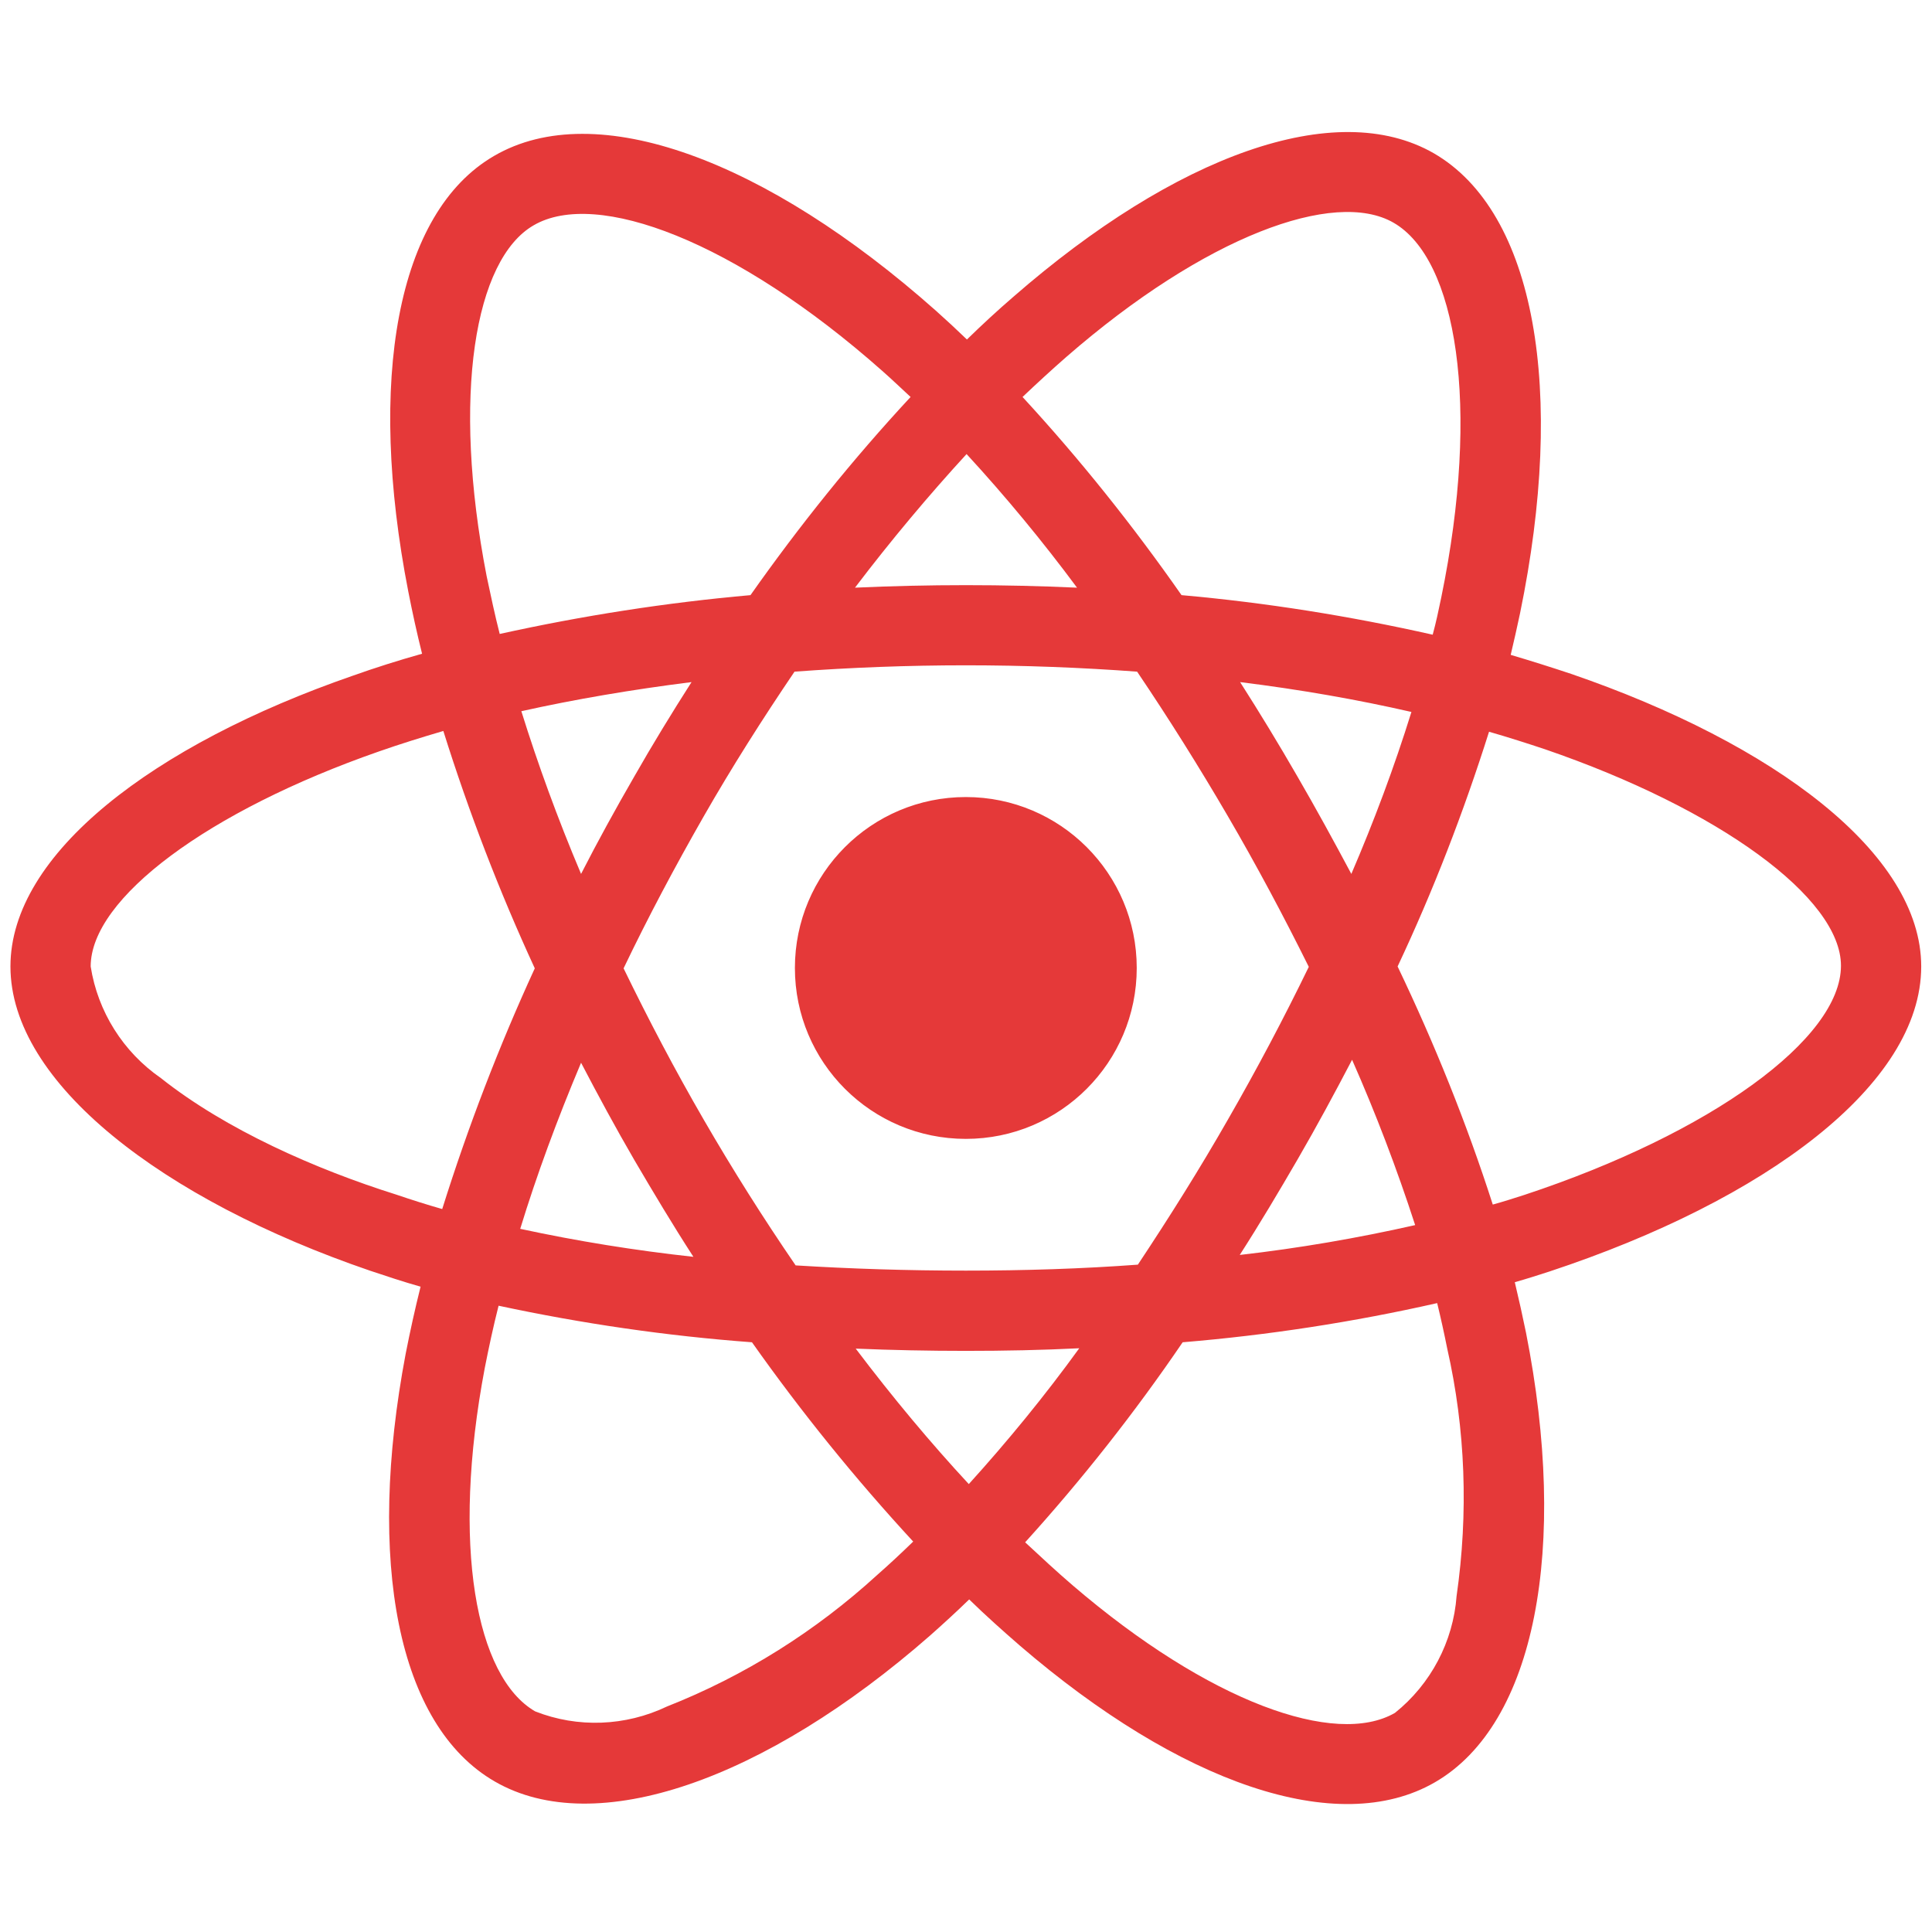 <svg width="91" height="91" viewBox="0 0 91 91" fill="none" xmlns="http://www.w3.org/2000/svg">
<g clip-path="url(#clip0_167_61)">
<path d="M74.003 31.741C73.054 31.425 72.105 31.126 71.156 30.845C71.314 30.194 71.454 29.544 71.595 28.893C73.757 18.417 72.333 9.997 67.534 7.219C62.911 4.565 55.37 7.325 47.742 13.97C46.986 14.62 46.247 15.305 45.544 15.991C45.07 15.534 44.578 15.077 44.085 14.637C36.087 7.536 28.072 4.548 23.273 7.343C18.667 10.014 17.296 17.942 19.23 27.856C19.423 28.841 19.634 29.807 19.88 30.792C18.755 31.108 17.648 31.46 16.611 31.829C7.224 35.081 0.492 40.214 0.492 45.522C0.492 51.007 7.663 56.508 17.419 59.848C18.21 60.112 19.001 60.376 19.81 60.604C19.546 61.659 19.318 62.696 19.107 63.768C17.261 73.524 18.703 81.258 23.308 83.913C28.054 86.655 36.035 83.843 43.804 77.04C44.419 76.495 45.035 75.932 45.65 75.335C46.423 76.091 47.232 76.811 48.04 77.514C55.564 83.983 62.999 86.602 67.587 83.948C72.333 81.206 73.88 72.891 71.876 62.766C71.718 61.993 71.542 61.202 71.349 60.393C71.912 60.235 72.456 60.059 73.001 59.883C83.144 56.526 90.492 51.094 90.492 45.522C90.492 40.196 83.566 35.028 74.003 31.741ZM50.22 16.817C56.759 11.122 62.859 8.889 65.636 10.489C68.607 12.194 69.749 19.085 67.886 28.137C67.763 28.735 67.64 29.315 67.482 29.895C63.58 29.016 59.624 28.384 55.652 28.032C53.367 24.762 50.87 21.634 48.163 18.698C48.849 18.048 49.517 17.432 50.22 16.817ZM29.882 54.645C30.779 56.175 31.693 57.704 32.66 59.198C29.917 58.899 27.193 58.46 24.503 57.88C25.277 55.348 26.244 52.729 27.369 50.057C28.177 51.604 29.003 53.133 29.882 54.645ZM24.556 33.499C27.087 32.936 29.777 32.479 32.572 32.128C31.64 33.587 30.726 35.081 29.865 36.593C29.003 38.087 28.16 39.616 27.369 41.163C26.261 38.544 25.329 35.977 24.556 33.499ZM29.372 45.61C30.533 43.184 31.798 40.811 33.134 38.473C34.47 36.136 35.911 33.868 37.423 31.636C40.06 31.442 42.749 31.337 45.492 31.337C48.234 31.337 50.941 31.442 53.56 31.636C55.054 33.85 56.478 36.118 57.831 38.438C59.185 40.758 60.451 43.132 61.646 45.54C60.468 47.966 59.203 50.356 57.849 52.712C56.513 55.05 55.089 57.317 53.595 59.567C50.976 59.761 48.251 59.848 45.492 59.848C42.732 59.848 40.06 59.761 37.476 59.602C35.947 57.37 34.505 55.085 33.152 52.747C31.798 50.409 30.55 48.036 29.372 45.61ZM61.118 54.61C62.015 53.063 62.859 51.499 63.685 49.917C64.81 52.466 65.794 55.05 66.656 57.704C63.931 58.319 61.171 58.794 58.394 59.11C59.343 57.633 60.24 56.122 61.118 54.61ZM63.65 41.163C62.824 39.616 61.98 38.069 61.101 36.557C60.24 35.063 59.343 33.587 58.411 32.128C61.242 32.479 63.949 32.954 66.48 33.534C65.671 36.136 64.722 38.667 63.65 41.163ZM45.527 21.387C47.372 23.391 49.113 25.501 50.73 27.68C47.249 27.522 43.751 27.522 40.271 27.68C41.993 25.413 43.769 23.303 45.527 21.387ZM25.136 10.612C28.089 8.889 34.646 11.35 41.554 17.468C41.993 17.854 42.433 18.276 42.89 18.698C40.165 21.634 37.652 24.762 35.349 28.032C31.376 28.384 27.439 28.999 23.537 29.86C23.308 28.964 23.115 28.05 22.921 27.136C21.269 18.628 22.359 12.212 25.136 10.612ZM20.829 56.948C20.091 56.737 19.37 56.508 18.65 56.263C14.906 55.085 10.652 53.221 7.576 50.778C5.8 49.548 4.605 47.649 4.271 45.522C4.271 42.305 9.826 38.192 17.841 35.397C18.843 35.046 19.863 34.729 20.882 34.43C22.078 38.245 23.519 41.989 25.189 45.61C23.501 49.284 22.042 53.081 20.829 56.948ZM41.326 74.175C38.425 76.829 35.068 78.938 31.412 80.38C29.46 81.311 27.21 81.399 25.206 80.608C22.412 78.991 21.251 72.786 22.833 64.436C23.027 63.452 23.238 62.468 23.484 61.501C27.421 62.344 31.394 62.925 35.419 63.223C37.74 66.51 40.288 69.657 43.013 72.61C42.451 73.155 41.888 73.682 41.326 74.175ZM45.632 69.903C43.839 67.969 42.046 65.825 40.306 63.522C41.993 63.593 43.734 63.628 45.492 63.628C47.302 63.628 49.078 63.593 50.835 63.505C49.218 65.737 47.478 67.864 45.632 69.903ZM68.607 75.177C68.449 77.321 67.394 79.325 65.706 80.678C62.911 82.296 56.953 80.186 50.519 74.667C49.781 74.034 49.042 73.348 48.286 72.645C50.976 69.675 53.455 66.528 55.705 63.223C59.73 62.889 63.738 62.274 67.693 61.378C67.868 62.098 68.027 62.819 68.167 63.522C69.029 67.319 69.169 71.274 68.607 75.177ZM71.806 56.28C71.314 56.438 70.822 56.596 70.312 56.737C69.081 52.905 67.57 49.161 65.829 45.522C67.517 41.936 68.941 38.245 70.136 34.466C71.05 34.729 71.929 35.011 72.773 35.292C80.964 38.104 86.712 42.288 86.712 45.487C86.712 48.932 80.578 53.38 71.806 56.28ZM45.492 53.643C49.939 53.643 53.542 50.04 53.542 45.593C53.542 41.145 49.939 37.542 45.492 37.542C41.044 37.542 37.441 41.145 37.441 45.593C37.441 50.04 41.044 53.643 45.492 53.643Z" fill="#E53939"/>
</g>
<defs>
<clipPath id="clip0_167_61">
<rect width="90" height="90" fill="white" transform="translate(0.492 0.593)"/>
</clipPath>
</defs>
</svg>
